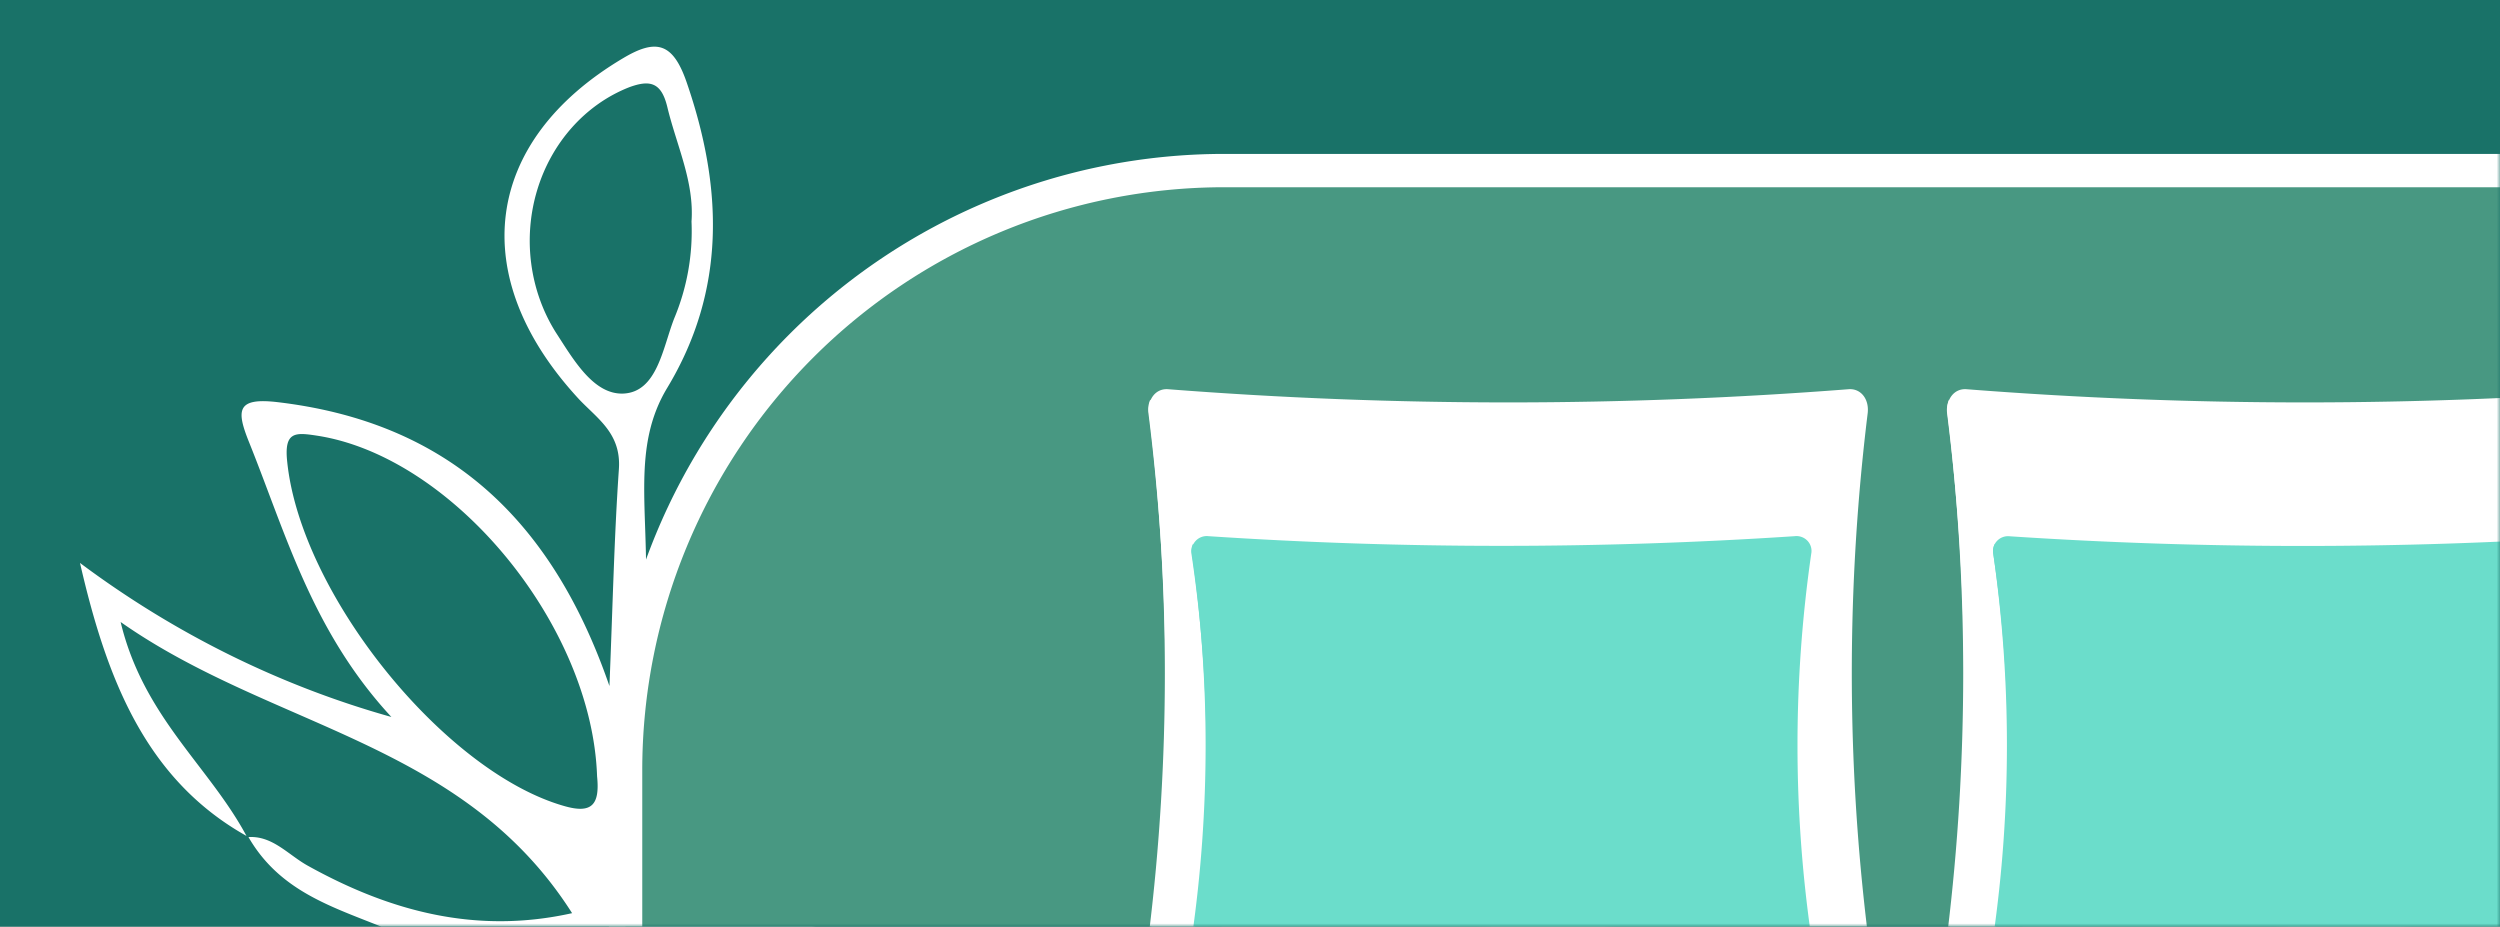 <svg xmlns="http://www.w3.org/2000/svg" xmlns:xlink="http://www.w3.org/1999/xlink" width="375" height="139" viewBox="0 0 375 139">
    <rect x="0" y="0" width="375" height="139" fill="#333333" stroke="none"/>
    <defs>
        <path id="a" d="M0 0h376v139H0z"/>
    </defs>
    <g fill="none" fill-rule="evenodd" transform="translate(-1)">
        <mask id="b" fill="#fff">
            <use xlink:href="#a"/>
        </mask>
        <use fill="#00B39F" fill-opacity=".5" xlink:href="#a"/>
        <g fill-rule="nonzero" mask="url(#b)">
            <path fill="#FFF" d="M123.09 230.033c-.888 15.524-.612 31.112-3.019 46.53-.603 6.236-5.044 11.24-10.79 12.159-10.995 2.556-22.46 1.258-32.725-3.706-4.357-2-7.28-6.502-7.535-11.605l-3.314-27.364c-.434-3.77-1.085-7.432-5.918-6.048-8.501 2.407-6.904-3.28-5.72-8.326 1.775-7.538 5.523-14.118 10.987-22.253-12.23 4.876-22.527 8.518-33.534 7.538-10.395-.851-11.835-3.62-8.66-14.267 8.621-27.939 33.16-42.76 60.894-36.67 2.308.511 5.05 3.535 6.885-.191a8.504 8.504 0 0 0 0-6.155c-1.598-3.833-4.656-1.618-6.826-.766-9.862 3.79-20.12 2.981-30.18 4.259a153.39 153.39 0 0 0-38.86 10.498c11.698-19.165 28.977-27.939 49.926-31.73-9.665-5.131-20.515-6.132-26.432-16.375 3.61-.213 5.917 2.62 8.837 4.26 12.466 6.941 25.407 10.348 39.708 7.154C70.44 111.187 41.859 109.292 19.095 93.3c3.393 14.203 13.256 21.614 18.878 32.09-15.189-8.517-21.008-23.7-24.973-40.949 14.192 10.604 30.004 18.425 46.71 23.105-11.835-12.777-15.78-27.343-21.303-41.1-1.973-4.876-1.973-6.835 4.162-6.132 24.282 2.854 40.753 16.205 49.847 42.59.493-11.947.71-22.275 1.42-32.56.355-5.281-3.136-7.475-5.918-10.392-17.122-18.42-14.478-38.735 6.53-51.214 4.99-2.981 7.495-2.342 9.547 3.599 5.464 15.843 5.918 31.197-2.9 45.826-5.346 8.838-2.781 18.314-3.235 30.878 4.182-5.792 6.786-9.136 9.153-12.777 12.822-19.165 30.85-23.829 51.425-21.572 7.18.788 5.918 4.536 3.117 9.263-12.467 20.87-28.504 35.69-52.47 38.927-13.592 1.832-14.006 3.45-12.093 20.103 20.752-27.684 45.941-25.043 72.413-13.544 1.973.894 4.991 1.107 4.952 4.259 0 2.279-2.624 2.81-4.241 3.96-20.752 14.907-42.766 24.745-68.39 21.658-6.174-.746-5.562 4.259-5.72 8.518-.217 5.94 2.82 6.388 7.022 4.919 23.671-7.965 47.342-4.6 71.151-.192 1.973.362 4.32.149 4.754 2.768.434 2.62-1.854 3.514-3.472 4.557-22.35 14.353-45.487 19.89-70.322 7.41-2.545-1.277-5.444-4.705-7.89-2.32-2.446 2.385-1.204 6.686-1.006 10.179.236 4.13 3.156 5.025 6.272 5.28 21.067 1.62 40.852 9.775 64.365 14.268-10.296 7.475-19.055 12.777-29.312 14.907-5.642 1.15-12.19.638-9.212 10.945a8.04 8.04 0 0 1-.721 5.864c-.973 1.766-2.572 3.025-4.427 3.485-.868-2.556 2.9-8.731-3.531-6.921-11.58 3.258-23.296 3.3-35.053 3.47-2.702 0-6.135.66-6.154 3.855 0 4.706 4.201 3.28 6.746 3.492 12.762.959 25.446.597 37.873-3.769zm-51.524-61.478c-19.726 0-39.55 15.375-44.383 33.241-1.973 7.454-1.105 11.436 7.16 11.01 18.483-.958 34.698-6.878 46.237-23.424 3.235-4.664 9.469-9.455 7.042-15.269-2.88-7.006-10.79-4.919-16.056-5.558zm96.3-54.77c-8.48-4.934-17.875-7.757-27.497-8.262-15.425-.724-29.135 4.727-38.86 18.654-1.735 2.513-4.103 5.302-2.8 8.646 1.301 3.343 5.01 2.598 7.89 2.875 22.94 2.32 42.134-7.9 61.268-21.913zm-77.304 2.662c-.77-22.785-21.699-48.02-42.075-51.107-3.216-.49-4.912-.618-4.4 3.982 2.072 19.846 23.534 46.444 41.523 51.576 4.163 1.213 5.386-.17 4.952-4.451zm8.975-16.44c24.598-.638 42.844-13.032 56.514-34.54 3.294-5.196 1.854-6.516-3.117-7.261-22.152-3.322-48.229 16.93-53.397 41.801zm.414 59.157c20.14 15.247 50.675 14.034 69.514-2.13-22.848-6.777-47.047-6.058-69.514 2.066v.064zm4.774-125.916c.434-6.005-2.249-11.435-3.63-17.206-.888-3.662-2.564-4.13-5.76-2.938-6.557 2.6-11.64 8.314-13.781 15.491-2.142 7.178-1.104 15.02 2.814 21.263 2.604 4.004 5.622 9.349 10.119 9.178 5.07-.213 5.918-6.814 7.614-11.2a33.904 33.904 0 0 0 2.624-14.651v.063zm13.019 205.878c-15.643 10.648-22.29 10.648-36.394.49-3.433-2.492-7.417-6.516-11.323-2.555-3.59 3.662-.809 8.73.572 12.925 1.381 4.196 5.149 6.389 9.074 7.24a120.916 120.916 0 0 0 18.325 3.45c20.002 1.406 23-5.6 19.746-21.614v.064zm36.216-41.674c-9.468-2.853-18.463-5.898-27.616-8.177a149.307 149.307 0 0 0-19.45-3.024c-2.406-.255-5.799-1.831-7.081 1.427s1.973 4.94 3.65 6.9c12.801 14.16 34.42 15.566 50.497 2.81v.064zm-82.414 60.882c-1.736 3.088-.69 6.388 1.105 6.814 11.48 2.577 18.206 12.969 27.616 18.718 4.537 2.79 9.863 2.705 13.59-1.788 4.163-5.09 2.94-12.053 3.63-18.271.178-1.661-1.637-2.002-2.978-1.555-14.775 4.94-28.899.277-42.963-3.918zm18.01-105.984c-19.726-10.094-48.88-3.94-58.901 11.648 18.877-7.964 38.504-4.088 58.9-11.648zm-32.232 84.136c11.63-3.658 21.595-11.836 27.97-22.956 1.362-2.257 3.847-4.77 1.816-7.517-2.032-2.747-4.971-1.555-7.417-.788-13.67 4.387-18.799 16.163-22.37 31.26z"/>
            <path fill="#489882" stroke="#FFF" stroke-width="5" d="M391.274 25.586H184.656a89.74 89.74 0 0 0-63.517 26.358 90.048 90.048 0 0 0-26.3 63.629v31.157h386.236v-31.157a90.032 90.032 0 0 0-26.29-63.628 89.724 89.724 0 0 0-63.511-26.359z"/>
            <g fill="#FFF">
                <path d="M295.961 143.572a651.302 651.302 0 0 1 101.518 0c1.82.13 3.082-1.468 2.852-3.571a322.146 322.146 0 0 1 0-78.05c.23-2.102-1.032-3.7-2.852-3.57a651.302 651.302 0 0 1-101.518 0c-1.802-.13-3.08 1.468-2.851 3.57a322.146 322.146 0 0 1 0 78.05c-.23 2.12 1.049 3.75 2.851 3.57z"/>
                <path d="M293.06 61.952a3.96 3.96 0 0 1 .295-2.006l.558.783a46.258 46.258 0 0 1 4.917 9.783 53.587 53.587 0 0 1 3.835 13.728c.304 4.45.09 8.92-.64 13.32-1.229 9.783-2.687 20.12-4.441 30.294a228.26 228.26 0 0 1-.787 4.419c-.606 3.049.23 5.462 2.344 6.13a37.887 37.887 0 0 0 11.571.995c3.934 0 7.933-.18 11.932-.212 5.54 0 11.145 0 16.8-.098 3.556-.098 7.129-.326 10.686-.391 9.145-.114 18.286.486 27.338 1.793a31 31 0 0 1 7.473 1.63c.492.18.967.392 1.459.604a638.452 638.452 0 0 0-90.439.733 2.496 2.496 0 0 1-2.229-1.01l-.147-.245-.131-.245a1.43 1.43 0 0 1-.082-.244.227.227 0 0 1 0-.114.925.925 0 0 1 0-.229v-.13a1.249 1.249 0 0 1 0-.245.406.406 0 0 1 0-.13 1.622 1.622 0 0 1 0-.277v-.098-.408c0-.521.131-1.027.18-1.63a320.232 320.232 0 0 0-.492-76.5z"/>
            </g>
            <g fill="#FFF">
                <path d="M176.113 143.572a658.89 658.89 0 0 1 102.192 0c1.813.13 3.082-1.468 2.851-3.571a320.345 320.345 0 0 1 0-78.05c.231-2.102-1.038-3.7-2.851-3.57a658.89 658.89 0 0 1-102.11 0c-1.813-.13-3.082 1.468-2.851 3.57a320.345 320.345 0 0 1 0 78.05c-.313 2.12.989 3.75 2.769 3.57z"/>
                <path d="M173.261 61.952a3.778 3.778 0 0 1 .28-2.006l.56.783a46.157 46.157 0 0 1 4.946 9.783 53.353 53.353 0 0 1 3.857 13.728c.305 4.45.09 8.92-.643 13.32-1.236 9.783-2.703 20.12-4.45 30.294-.264 1.468-.511 2.935-.808 4.419-.61 3.049.23 5.462 2.357 6.13a38.31 38.31 0 0 0 11.637.995c3.955 0 7.977-.18 12.015-.212 5.555 0 11.192 0 16.879-.098 3.593-.098 7.17-.326 10.746-.391 9.181-.112 18.357.488 27.444 1.793 2.564.233 5.088.78 7.516 1.63.494.18.972.392 1.467.604a645.712 645.712 0 0 0-90.951.733 2.516 2.516 0 0 1-2.242-1.01.912.912 0 0 1-.165-.245 1.622 1.622 0 0 1-.115-.245v-.244a1.032 1.032 0 0 1 0-.114 1.613 1.613 0 0 0 0-.229v-.13a1.242 1.242 0 0 1 0-.245v-.13a1.613 1.613 0 0 1 0-.277v-.098a3.693 3.693 0 0 1 0-.408c0-.521.115-1.027.165-1.63a319.361 319.361 0 0 0-.495-76.5z"/>
            </g>
            <g fill="#6BDDCB">
                <path d="M302.459 143.146a660.898 660.898 0 0 1 87.95 0 2.29 2.29 0 0 0 1.9-.707c.486-.518.697-1.23.57-1.924a201.229 201.229 0 0 1 0-57.442 2.208 2.208 0 0 0-.562-1.931 2.273 2.273 0 0 0-1.908-.7 666.38 666.38 0 0 1-87.95 0c-.713-.08-1.42.18-1.908.7a2.208 2.208 0 0 0-.561 1.93 202.36 202.36 0 0 1 0 57.443 2.224 2.224 0 0 0 .57 1.924 2.29 2.29 0 0 0 1.899.707z"/>
                <path d="M299.99 83.057a2.346 2.346 0 0 1 .245-1.485l.474.58a31.757 31.757 0 0 1 4.333 7.232 35.183 35.183 0 0 1 3.27 10.087c.257 3.28.07 6.58-.556 9.813-1.079 7.23-2.338 14.817-3.842 22.29-.229 1.08-.441 2.178-.703 3.227-.523 2.244.196 4.02 2.044 4.52 3.287.686 6.652.935 10.006.742 3.418 0 6.884-.145 10.35-.161h14.553c3.09 0 6.18-.243 9.254-.291 7.87-.085 15.735.352 23.545 1.307 2.22.191 4.411.613 6.54 1.26.41.128.834.29 1.26.451a646.854 646.854 0 0 0-78.353.533 2.355 2.355 0 0 1-1.946-.743.71.71 0 0 1-.13-.177l-.115-.178v-.436-.096a.574.574 0 0 1 0-.178V140.886v-.307l.147-1.146a201.021 201.021 0 0 0-.376-56.376z"/>
            </g>
            <g fill="#6BDDCB">
                <path d="M182.183 143.146a660.898 660.898 0 0 1 88.032 0 2.29 2.29 0 0 0 1.9-.707c.485-.518.696-1.23.569-1.924a201.229 201.229 0 0 1 0-57.442 2.208 2.208 0 0 0-.553-1.943 2.273 2.273 0 0 0-1.916-.704 666.38 666.38 0 0 1-87.95 0c-.713-.08-1.421.18-1.908.7a2.208 2.208 0 0 0-.562 1.93 202.36 202.36 0 0 1 0 57.443c-.127.681.07 1.382.538 1.9.466.518 1.15.793 1.85.747z"/>
                <path d="M179.714 83.057a2.457 2.457 0 0 1 .245-1.485l.474.58a31.757 31.757 0 0 1 4.333 7.232 35.183 35.183 0 0 1 3.27 10.087 35.918 35.918 0 0 1-.49 9.78c-1.08 7.264-2.355 14.85-3.843 22.322a66.399 66.399 0 0 1-.703 3.228c-.523 2.244.213 4.02 2.044 4.52 3.287.685 6.653.934 10.007.742 3.417 0 6.883-.145 10.35-.161h14.552c3.09 0 6.18-.243 9.254-.291 7.87-.085 15.736.352 23.545 1.307 2.22.19 4.412.612 6.54 1.26.41.128.835.29 1.26.451a646.887 646.887 0 0 0-78.37.517 2.387 2.387 0 0 1-1.896-.759.71.71 0 0 1-.13-.177l-.099-.178v-.436-.097-.177-.387a1.928 1.928 0 0 1 0-.307l.147-1.146a201.021 201.021 0 0 0-.49-56.425z"/>
            </g>
        </g>
    </g>
</svg>
